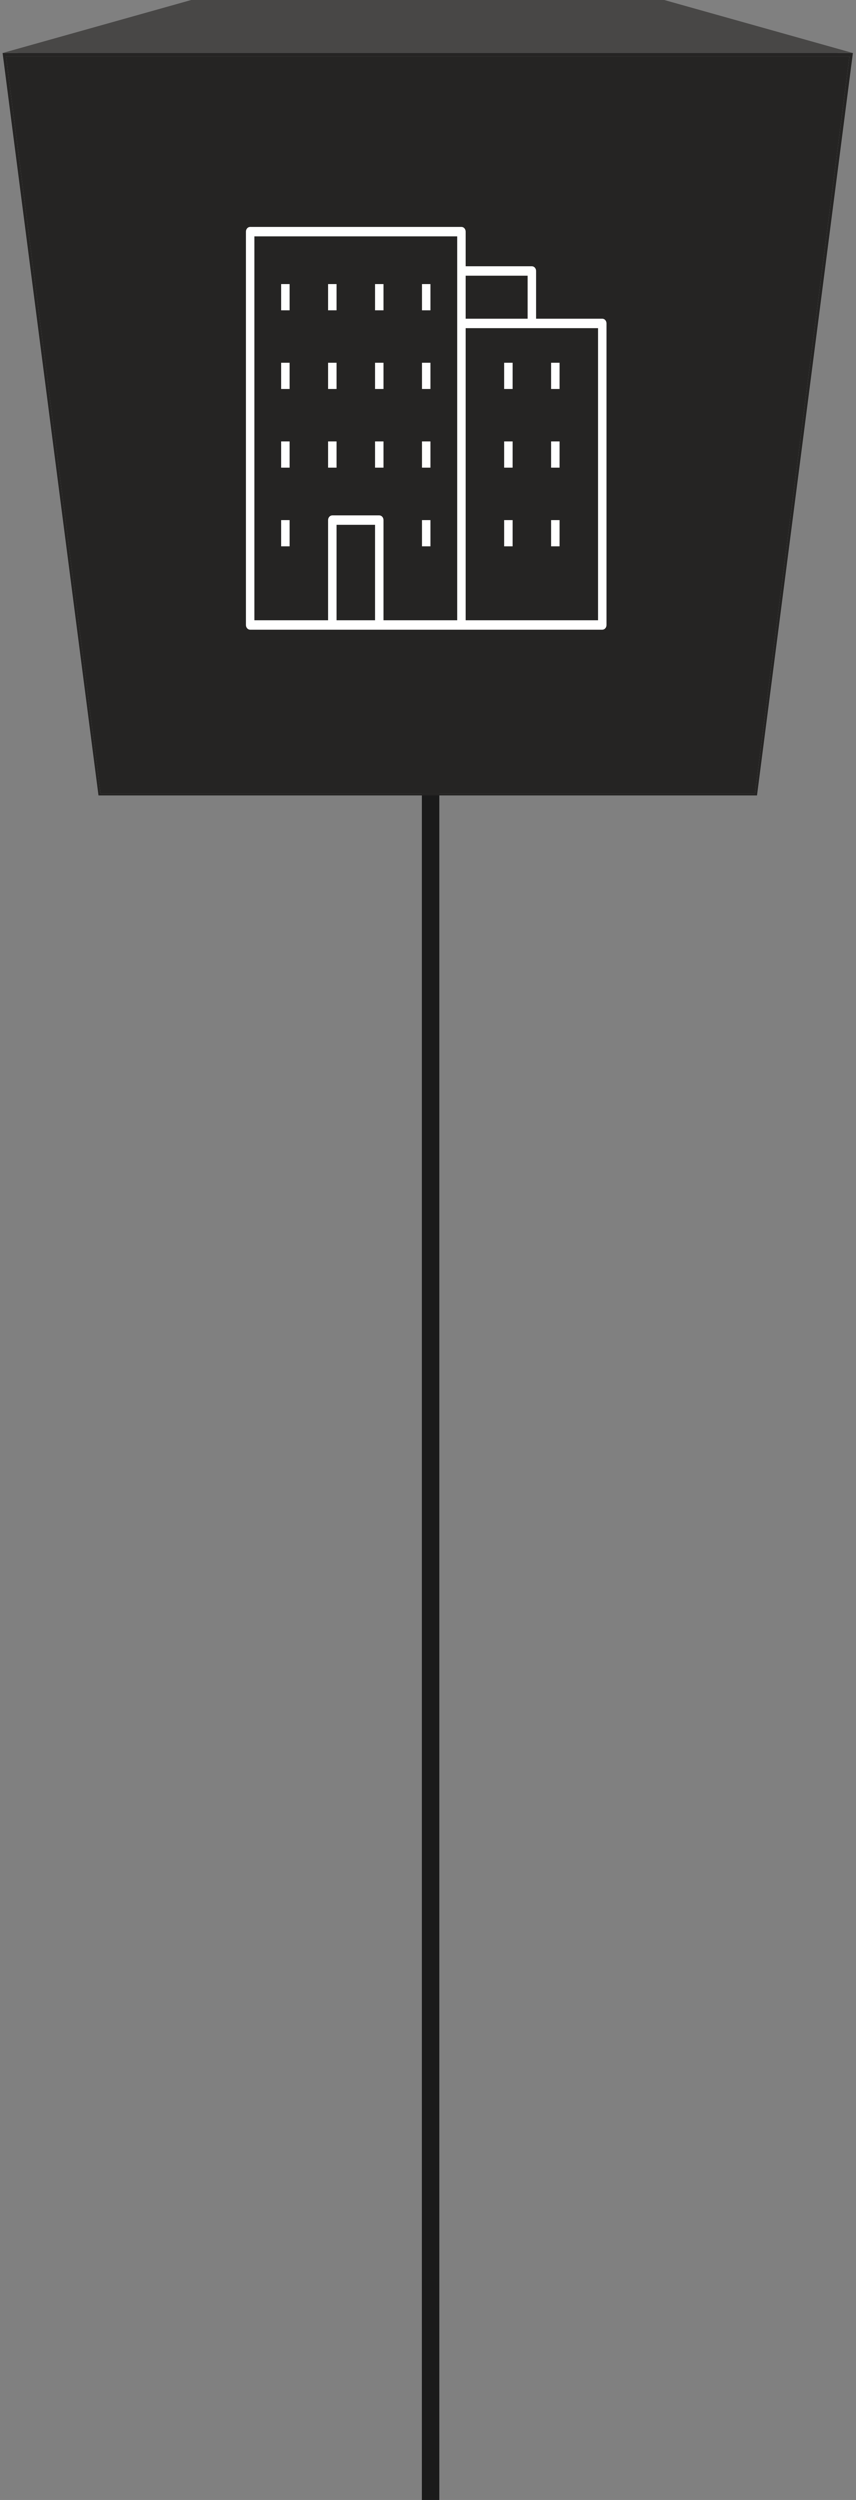 <svg width="98" height="286" viewBox="0 0 98 286" fill="none" xmlns="http://www.w3.org/2000/svg">
<rect x="0" y="0" width="98" height="286" fill="#808080" stroke="none"/>
<path d="M49.297 43.667C46.351 43.667 43.964 46.054 43.964 49C43.964 51.946 46.351 54.333 49.297 54.333C52.242 54.333 54.63 51.946 54.63 49C54.63 46.054 52.242 43.667 49.297 43.667ZM48.297 49L48.297 286H50.297L50.297 49H48.297Z" fill="black" fill-opacity="0.8"/>
<path d="M11.51 90.769L25.821 53.191H72.122L86.43 90.769H11.51Z" fill="#484746"/>
<path d="M0.688 6.446L22.096 0.218H75.843L97.252 6.446H0.688Z" fill="#484746"/>
<path d="M0.297 6.064H97.644L86.666 91H11.275L0.297 6.064ZM86.431 90.769L97.253 6.449H0.688L11.51 90.769H86.427" fill="#252423"/>
<path d="M97.252 6.446L86.43 90.769H11.51L0.688 6.446H97.252Z" fill="#252423"/>
<path d="M0.297 6.064L21.892 0H76.048L97.644 6.064H0.297Z" fill="#484746"/>
<g clip-path="url(#clip0_975_358)">
<path d="M68.953 72.04H28.64C28.373 72.04 28.156 71.799 28.156 71.5V26.5C28.156 26.201 28.373 25.96 28.64 25.96H52.828C53.095 25.96 53.311 26.201 53.311 26.5V30.46H60.89C61.157 30.46 61.374 30.701 61.374 31V36.46H68.953C69.22 36.46 69.436 36.702 69.436 37V71.5C69.436 71.799 69.22 72.04 68.953 72.04ZM53.311 70.96H68.469V37.54H53.311V70.96ZM43.905 70.96H52.344V27.04H29.124V70.96H37.562V59.5C37.562 59.202 37.779 58.96 38.046 58.96H43.421C43.689 58.96 43.905 59.202 43.905 59.5V70.96ZM38.53 70.96H42.938V60.04H38.53V70.96ZM53.311 36.46H60.405V31.54H53.311V36.46ZM64.061 62.5H63.094V59.5H64.063L64.061 62.5ZM58.686 62.5H57.719V59.5H58.688L58.686 62.5ZM49.28 62.5H48.312V59.5H49.28V62.5ZM33.155 62.5H32.188V59.5H33.155V62.5ZM64.061 53.5H63.094V50.5H64.063L64.061 53.5ZM58.686 53.5H57.719V50.5H58.688L58.686 53.5ZM49.28 53.5H48.312V50.5H49.28V53.5ZM43.905 53.5H42.938V50.5H43.905V53.5ZM38.53 53.5H37.562V50.5H38.53V53.5ZM33.155 53.5H32.188V50.5H33.155V53.5ZM64.061 44.5H63.094V41.5H64.063L64.061 44.5ZM58.686 44.5H57.719V41.5H58.688L58.686 44.5ZM49.28 44.5H48.312V41.5H49.28V44.5ZM43.905 44.5H42.938V41.5H43.905V44.5ZM38.53 44.5H37.562V41.5H38.53V44.5ZM33.155 44.5H32.188V41.5H33.155V44.5ZM49.28 35.5H48.312V32.5H49.28V35.5ZM43.905 35.5H42.938V32.5H43.905V35.5ZM38.53 35.5H37.562V32.5H38.53V35.5ZM33.155 35.5H32.188V32.5H33.155V35.5Z" fill="white"/>
</g>
<defs>
<clipPath id="clip0_975_358">
<rect width="43" height="48" fill="white" transform="translate(27.297 25)"/>
</clipPath>
</defs>
</svg>
